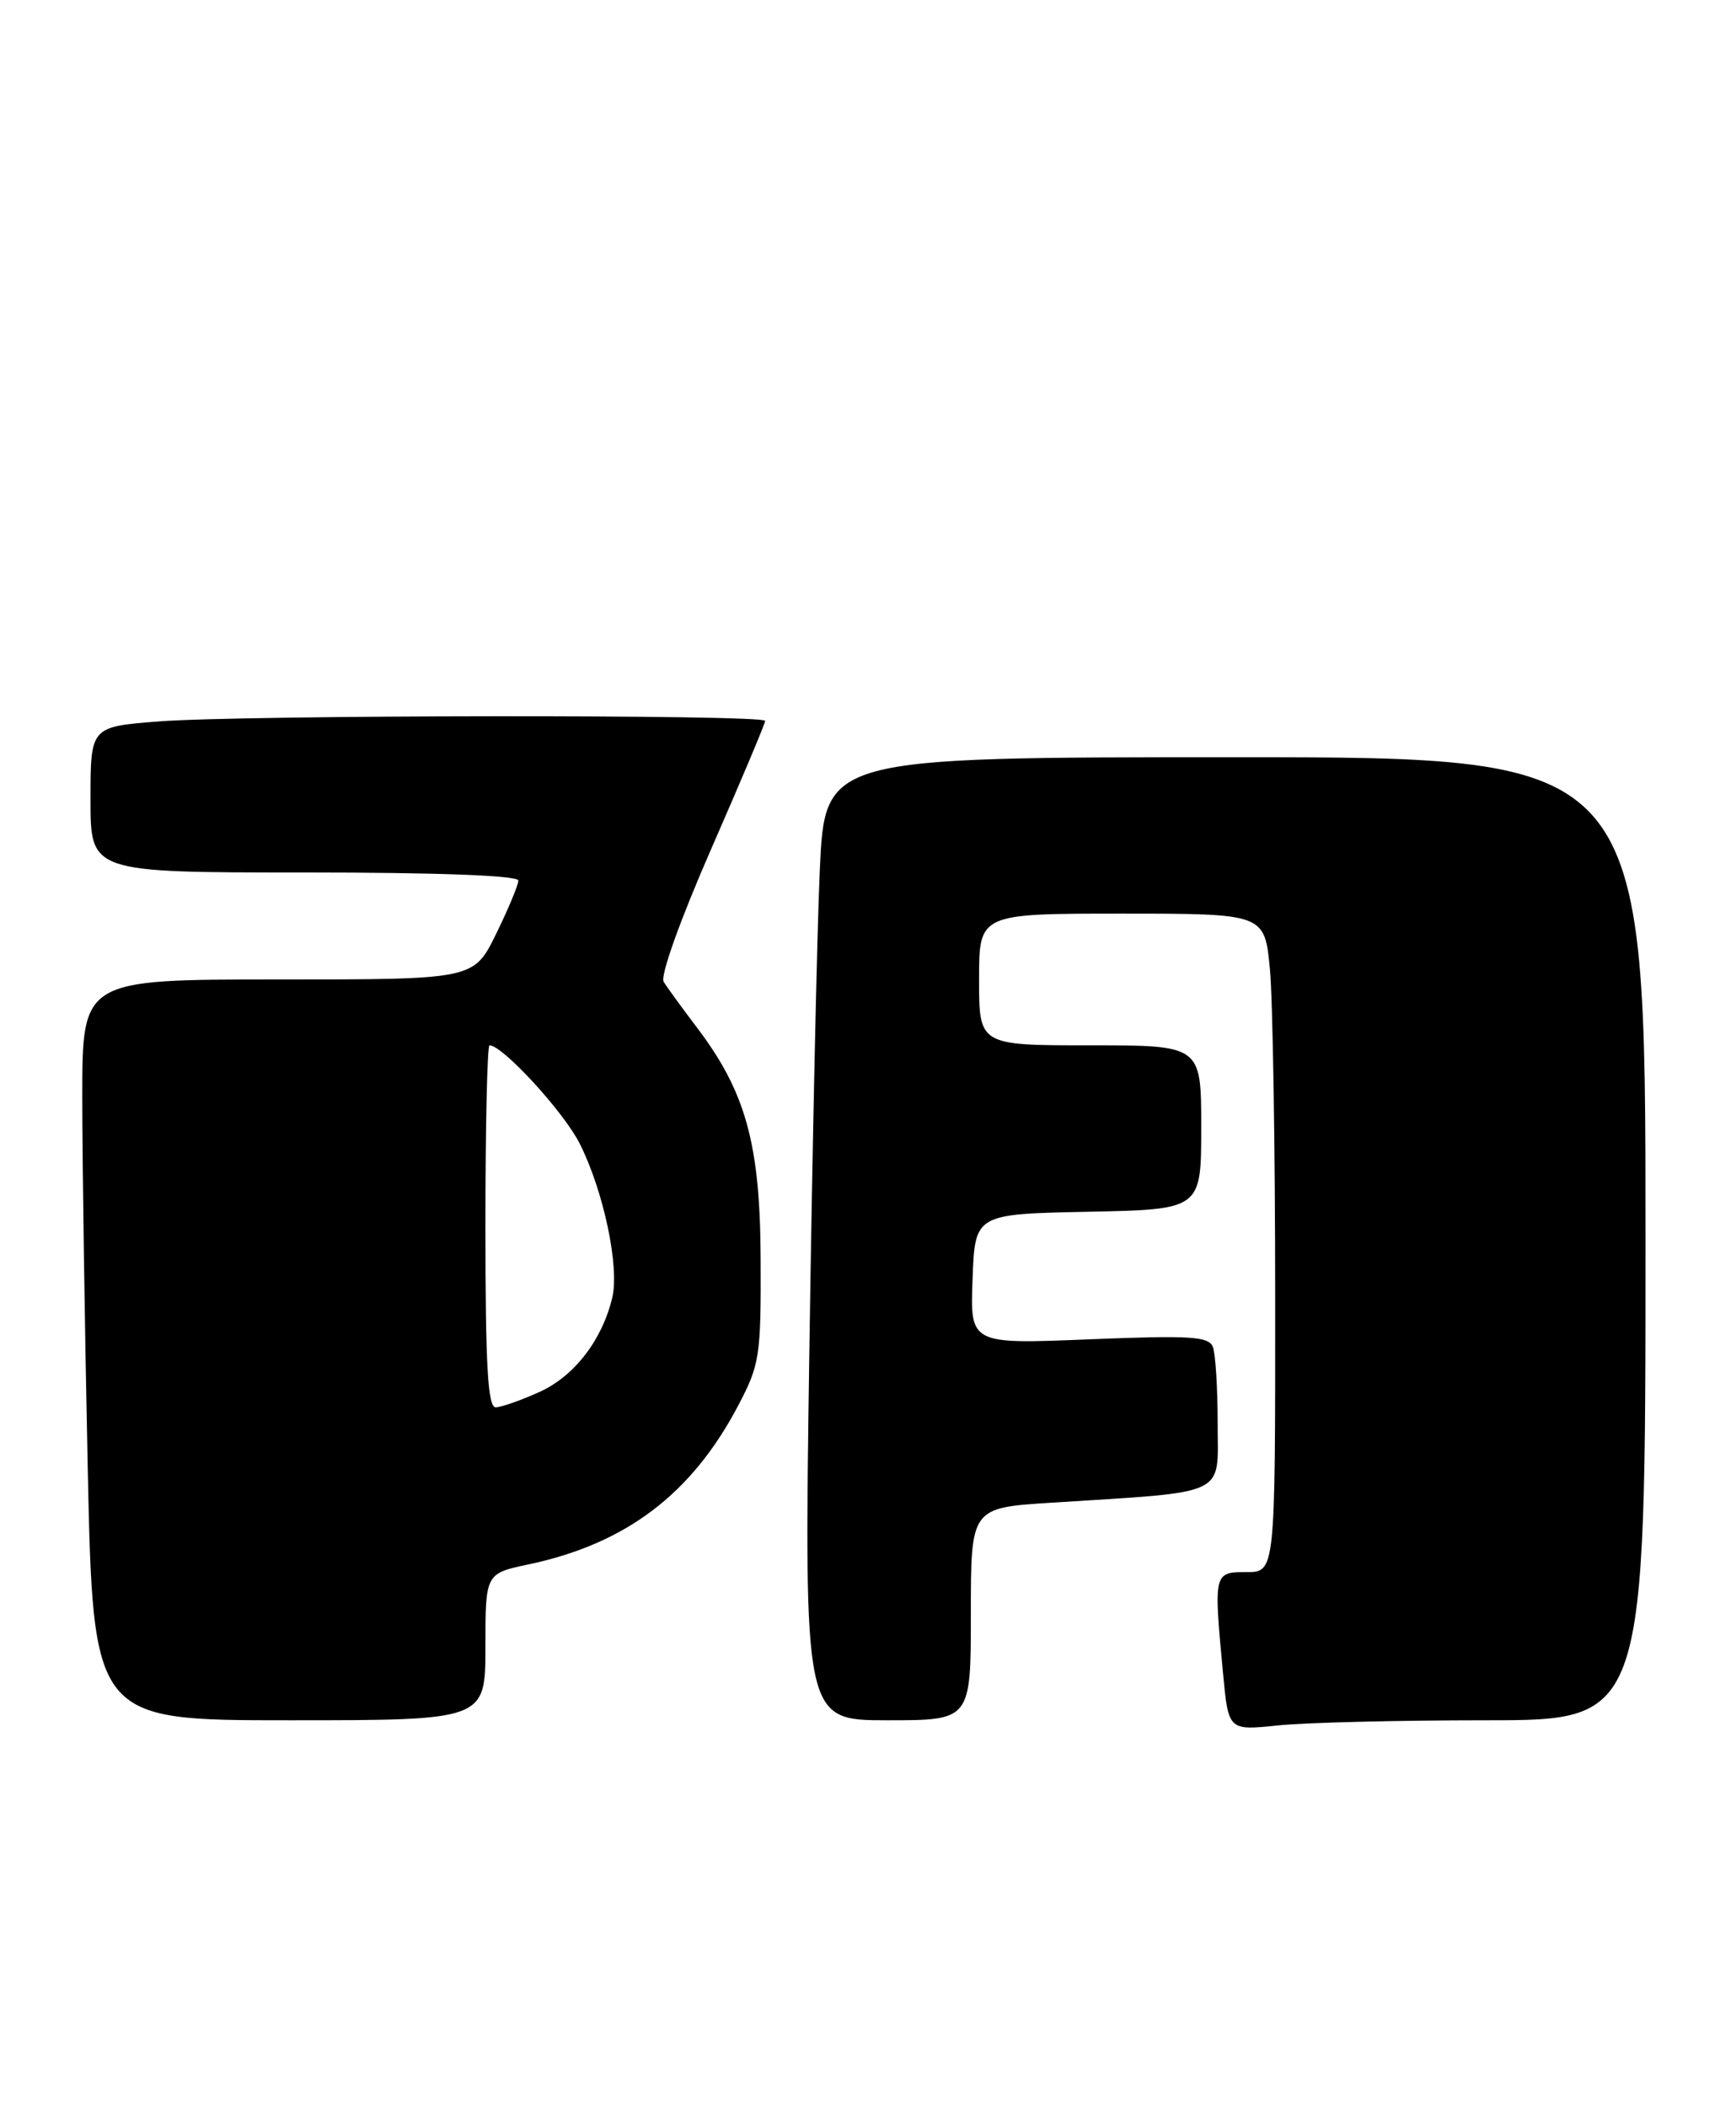 <?xml version="1.0" encoding="UTF-8" standalone="no"?>
<!DOCTYPE svg PUBLIC "-//W3C//DTD SVG 1.1//EN" "http://www.w3.org/Graphics/SVG/1.1/DTD/svg11.dtd" >
<svg xmlns="http://www.w3.org/2000/svg" xmlns:xlink="http://www.w3.org/1999/xlink" version="1.1" viewBox="0 0 211 256">
 <g >
 <path fill="currentColor"
d=" M 180.65 209.00 C 200.00 209.00 200.00 209.00 200.00 150.50 C 200.00 92.00 200.00 92.00 150.13 92.00 C 100.26 92.00 100.26 92.00 99.64 105.75 C 99.30 113.31 98.73 139.64 98.37 164.25 C 97.72 209.00 97.72 209.00 107.86 209.00 C 118.00 209.00 118.00 209.00 118.00 196.09 C 118.00 183.19 118.00 183.19 127.75 182.57 C 149.53 181.18 148.00 181.90 148.00 173.01 C 148.00 168.69 147.74 164.48 147.42 163.65 C 146.92 162.36 144.73 162.22 132.37 162.72 C 117.91 163.31 117.91 163.31 118.21 155.40 C 118.50 147.50 118.50 147.50 132.25 147.22 C 146.00 146.94 146.00 146.94 146.00 136.97 C 146.00 127.00 146.00 127.00 132.50 127.00 C 119.00 127.00 119.00 127.00 119.00 119.00 C 119.00 111.00 119.00 111.00 136.36 111.00 C 153.71 111.00 153.71 111.00 154.35 117.75 C 154.70 121.46 154.99 139.46 154.99 157.75 C 155.00 191.00 155.00 191.00 151.50 191.00 C 147.51 191.00 147.50 191.05 148.66 203.38 C 149.31 210.25 149.31 210.25 155.30 209.63 C 158.60 209.28 170.00 209.00 180.65 209.00 Z  M 59.00 200.08 C 59.00 191.17 59.00 191.17 64.25 190.06 C 76.08 187.56 84.06 181.52 89.71 170.79 C 92.34 165.80 92.50 164.79 92.45 153.00 C 92.40 138.95 90.65 132.64 84.62 124.72 C 82.86 122.40 81.07 119.95 80.66 119.27 C 80.23 118.57 82.71 111.65 86.46 103.10 C 90.06 94.88 93.00 87.90 93.00 87.58 C 93.00 86.79 29.52 86.85 19.25 87.65 C 11.00 88.30 11.00 88.30 11.00 97.15 C 11.00 106.00 11.00 106.00 37.00 106.00 C 53.27 106.00 63.00 106.37 63.00 106.98 C 63.00 107.52 61.78 110.44 60.29 113.48 C 57.58 119.00 57.58 119.00 33.79 119.00 C 10.00 119.00 10.00 119.00 10.00 133.25 C 10.00 141.09 10.30 161.34 10.66 178.25 C 11.32 209.00 11.32 209.00 35.16 209.00 C 59.00 209.00 59.00 209.00 59.00 200.08 Z  M 59.00 149.00 C 59.00 136.90 59.22 127.00 59.50 127.00 C 61.09 127.00 68.51 135.07 70.46 138.94 C 73.35 144.67 75.31 153.88 74.42 157.64 C 73.20 162.79 69.82 167.18 65.60 169.10 C 63.34 170.12 60.94 170.97 60.25 170.98 C 59.29 170.99 59.00 165.95 59.00 149.00 Z "/>
</g>
</svg>
